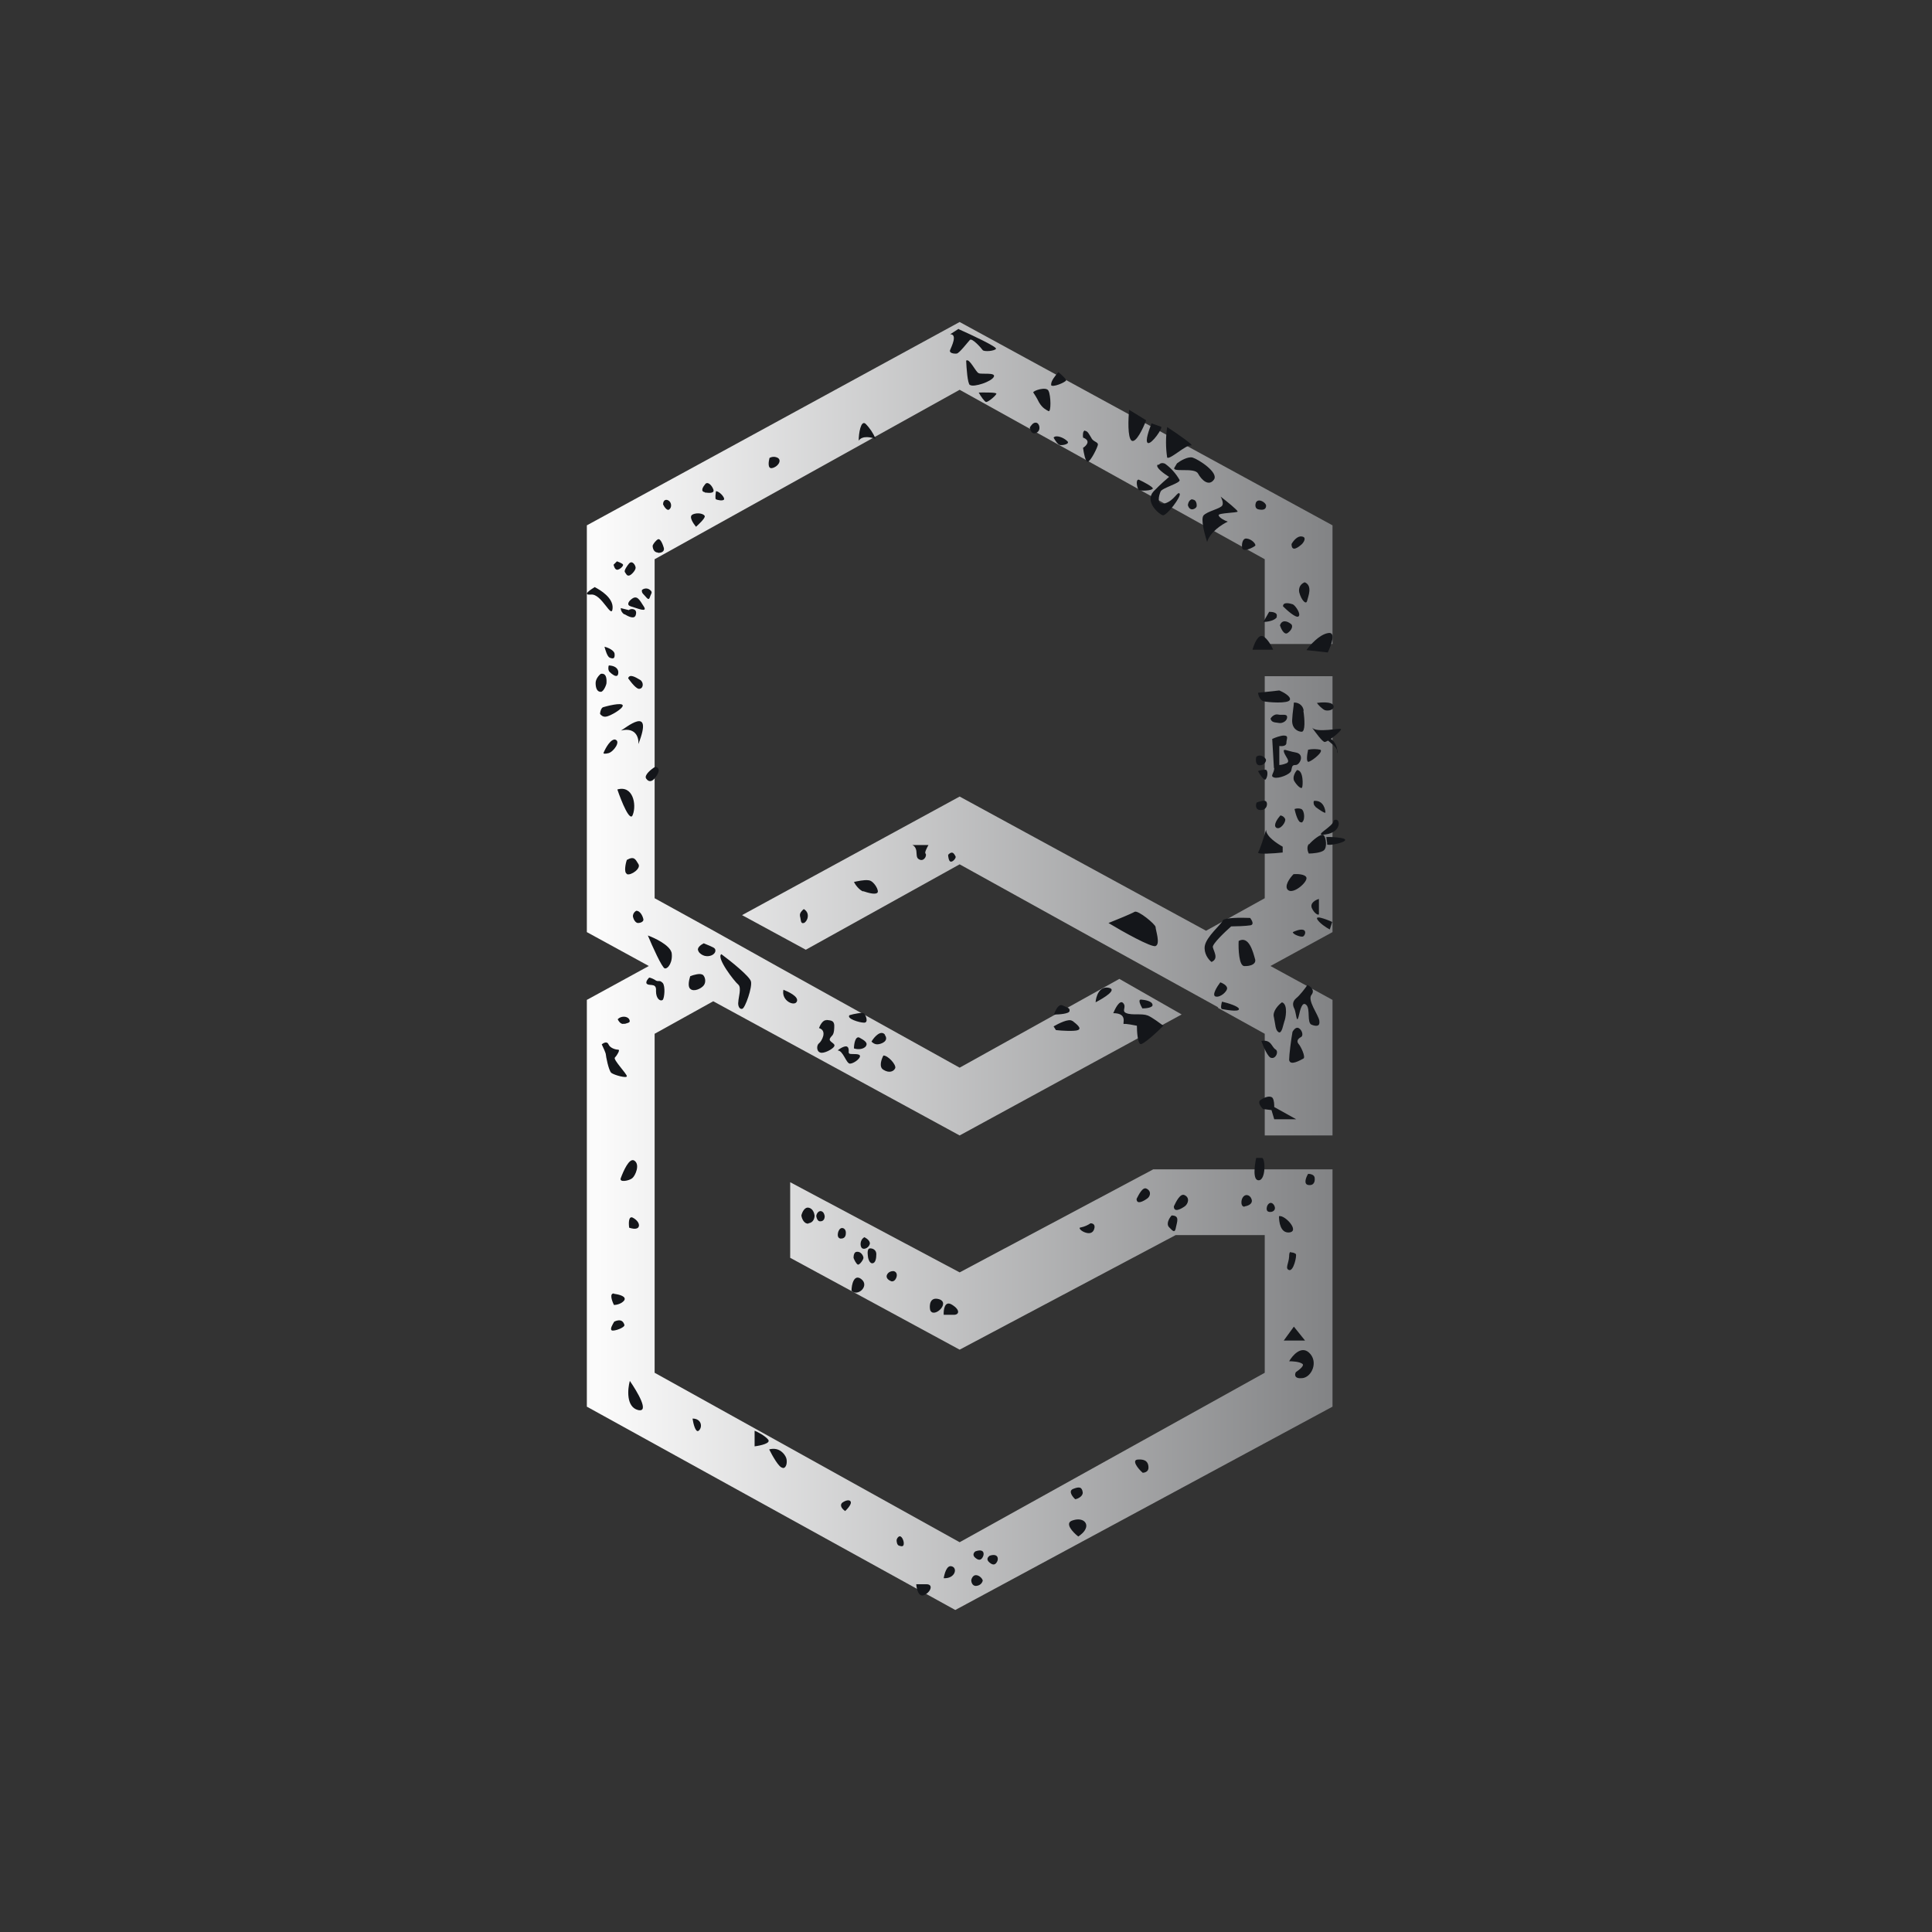 <svg width="24" height="24" viewBox="0 0 24 24" fill="none" xmlns="http://www.w3.org/2000/svg">
<rect x="0" y="0" width="24" height="24" fill="#333333" stroke="none"/>
<path d="M11.921 4L7.29 6.526V11.579L8.06 12L7.29 12.421V17.474L11.867 20L16.553 17.474V14.526H14.326L11.921 15.806L9.816 14.686V15.625L11.921 16.766L14.604 15.343H15.711V17.053L11.921 19.158L8.132 17.053V12.842L8.86 12.438L11.921 14.105L14.679 12.602L13.905 12.16L11.921 13.263L9.648 12L8.865 11.562L8.132 11.158V6.947L11.921 4.842L15.711 6.947V8H16.553V6.526L11.921 4ZM16.553 8.4H15.711V11.158L14.982 11.562L11.921 9.895L9.218 11.368L10.01 11.798L11.921 10.737L13.555 11.642L15.134 12.514L15.126 12.518L15.711 12.842V14.105H16.553V12.421L15.782 12L16.553 11.579V8.4Z" fill="url(#paint0_linear_328_21065)"/>
<path d="M15.484 6.69C15.433 6.686 15.425 6.762 15.429 6.796C15.429 6.876 15.576 6.796 15.593 6.779C15.606 6.762 15.551 6.695 15.484 6.69ZM16.174 6.665C16.119 6.652 16.065 6.72 16.044 6.758C16.044 6.863 16.128 6.8 16.174 6.758C16.199 6.732 16.233 6.673 16.174 6.665ZM15.635 6.328C15.585 6.32 15.593 6.265 15.601 6.244C15.631 6.181 15.728 6.244 15.728 6.282C15.728 6.324 15.698 6.341 15.635 6.328ZM16.14 7.36C16.134 7.334 16.137 7.307 16.149 7.283C16.162 7.26 16.183 7.242 16.208 7.233C16.309 7.276 16.25 7.41 16.237 7.465C16.225 7.516 16.166 7.457 16.14 7.36ZM16.494 7.865C16.385 7.886 16.271 8.017 16.229 8.076L16.494 8.105C16.536 8.017 16.604 7.84 16.494 7.865ZM15.686 7.903C15.627 7.878 15.576 8.008 15.559 8.071H15.816C15.799 8.029 15.745 7.932 15.69 7.903H15.686ZM15.993 7.865C15.951 7.89 15.913 7.81 15.9 7.768C15.926 7.692 15.993 7.718 16.031 7.747C16.073 7.772 16.044 7.831 15.993 7.865ZM16.128 7.659C16.094 7.676 15.989 7.583 15.938 7.532C15.938 7.473 16.023 7.495 16.06 7.507C16.09 7.52 16.17 7.633 16.128 7.659ZM15.858 7.663C15.879 7.608 15.804 7.6 15.766 7.6L15.694 7.726C15.736 7.726 15.837 7.713 15.863 7.663H15.858ZM11.808 10.703C11.787 10.699 11.778 10.644 11.778 10.619C11.837 10.556 11.858 10.619 11.871 10.64C11.879 10.657 11.837 10.711 11.808 10.703ZM11.383 10.568C11.374 10.518 11.345 10.501 11.332 10.497H11.534C11.517 10.526 11.484 10.589 11.496 10.602C11.517 10.619 11.488 10.695 11.433 10.682C11.378 10.665 11.391 10.627 11.383 10.568ZM16.456 9.217C16.427 9.217 16.343 9.099 16.3 9.04C16.359 9.107 16.65 9.04 16.658 9.057C16.671 9.078 16.494 9.217 16.456 9.217ZM16.561 8.758C16.536 8.716 16.414 8.724 16.359 8.732C16.376 8.758 16.427 8.808 16.456 8.821C16.498 8.838 16.591 8.817 16.561 8.758ZM15.875 8.876C15.833 8.867 15.795 8.905 15.783 8.926C15.795 8.981 15.846 8.972 15.888 8.981C15.93 8.989 15.993 8.956 15.989 8.905C15.985 8.863 15.926 8.888 15.875 8.876ZM16.195 8.829C16.183 8.745 16.111 8.724 16.073 8.728C16.073 8.762 16.056 8.85 16.052 8.939C16.044 9.052 16.124 9.09 16.17 9.09C16.216 9.09 16.208 8.935 16.191 8.829H16.195Z" fill="#14161A"/>
<path d="M16.608 9.339C16.637 9.271 16.364 9.128 16.482 9.158C16.633 9.191 16.621 9.414 16.608 9.339ZM16.263 9.461C16.221 9.482 16.237 9.372 16.25 9.313C16.3 9.303 16.352 9.303 16.401 9.313C16.444 9.334 16.317 9.44 16.263 9.461ZM16.077 9.701C16.052 9.654 16.09 9.591 16.111 9.566C16.195 9.566 16.187 9.764 16.174 9.785C16.162 9.802 16.111 9.76 16.077 9.701ZM15.825 9.541L15.804 9.179C15.833 9.166 15.905 9.137 15.951 9.137C16.014 9.141 15.98 9.179 15.98 9.229C15.98 9.271 15.921 9.271 15.892 9.267V9.503C15.905 9.503 15.938 9.499 15.98 9.482C16.035 9.457 15.972 9.406 15.951 9.347C15.934 9.288 15.976 9.326 16.094 9.347C16.216 9.368 16.145 9.507 16.094 9.503C16.048 9.503 16.052 9.524 16.04 9.574C16.027 9.621 15.884 9.675 15.829 9.659C15.77 9.642 15.829 9.608 15.829 9.541H15.825ZM15.694 8.711C15.652 8.699 15.631 8.635 15.627 8.606L15.892 8.577C15.943 8.598 16.04 8.652 16.023 8.694C16.006 8.745 15.741 8.724 15.694 8.711ZM15.648 9.507C15.597 9.507 15.597 9.44 15.606 9.402C15.656 9.36 15.715 9.41 15.724 9.431C15.736 9.448 15.711 9.507 15.648 9.507ZM15.724 9.68C15.707 9.705 15.652 9.625 15.627 9.579C15.658 9.567 15.691 9.561 15.724 9.562C15.753 9.57 15.749 9.646 15.724 9.68ZM16.343 10.021C16.332 10.013 16.324 10.001 16.32 9.988C16.317 9.976 16.317 9.962 16.322 9.949C16.448 9.937 16.465 10.071 16.465 10.092C16.465 10.113 16.376 10.05 16.338 10.021H16.343ZM16.166 10.214C16.128 10.227 16.094 10.109 16.081 10.05C16.109 10.04 16.139 10.04 16.166 10.05C16.208 10.071 16.216 10.202 16.166 10.219V10.214ZM15.854 10.282C15.812 10.252 15.871 10.168 15.905 10.13C15.917 10.13 15.947 10.139 15.964 10.172C15.98 10.206 15.905 10.315 15.854 10.282ZM15.661 10.063C15.593 10.063 15.597 10 15.61 9.97C15.639 9.958 15.703 9.937 15.724 9.953C15.753 9.97 15.745 10.063 15.661 10.063ZM16.709 10.429C16.688 10.396 16.427 10.391 16.477 10.404C16.477 10.425 16.49 10.471 16.486 10.488C16.486 10.513 16.73 10.467 16.709 10.429ZM16.566 10.189C16.578 10.265 16.288 10.391 16.465 10.366C16.684 10.337 16.65 10.134 16.566 10.193V10.189Z" fill="#14161A"/>
<path d="M16.258 10.485C16.229 10.523 16.245 10.577 16.258 10.603C16.305 10.603 16.405 10.594 16.443 10.565C16.49 10.531 16.473 10.405 16.443 10.375C16.414 10.346 16.3 10.443 16.262 10.489L16.258 10.485ZM15.627 10.59C15.648 10.569 15.702 10.392 15.728 10.308C15.728 10.392 15.867 10.48 15.934 10.518V10.59C15.825 10.603 15.614 10.615 15.631 10.59H15.627ZM16.186 11.55C16.145 11.541 16.086 11.567 16.06 11.579C16.06 11.609 16.161 11.643 16.186 11.634C16.212 11.621 16.233 11.562 16.186 11.55ZM16.363 11.419C16.33 11.356 16.544 11.449 16.549 11.453L16.519 11.546C16.477 11.525 16.389 11.466 16.363 11.419ZM16.296 11.28C16.271 11.217 16.342 11.179 16.384 11.167V11.356C16.384 11.373 16.33 11.356 16.296 11.28ZM16.001 11.057C15.947 11.011 16.022 10.906 16.069 10.859C16.115 10.855 16.216 10.859 16.229 10.902C16.245 10.956 16.069 11.112 16.001 11.057ZM15.18 12.535C15.159 12.527 15.172 12.472 15.18 12.443C15.252 12.459 15.391 12.502 15.391 12.535C15.391 12.577 15.206 12.539 15.18 12.535ZM15.1 12.379C15.05 12.363 15.121 12.253 15.159 12.203C15.184 12.211 15.235 12.236 15.243 12.27C15.252 12.312 15.159 12.396 15.1 12.379ZM15.458 12.001C15.391 12.001 15.382 11.79 15.387 11.689C15.517 11.617 15.568 11.836 15.589 11.908C15.614 11.975 15.534 12.005 15.454 12.001H15.458ZM14.966 11.752C14.953 11.845 15.012 11.921 15.05 11.95C15.142 11.908 15.079 11.824 15.066 11.765C15.062 11.723 15.218 11.575 15.294 11.508C15.349 11.508 15.475 11.504 15.53 11.495C15.585 11.487 15.551 11.432 15.53 11.403C15.42 11.398 15.201 11.398 15.189 11.436C15.172 11.483 14.986 11.634 14.966 11.752ZM14.174 12.417C14.132 12.417 14.17 12.489 14.191 12.527C14.233 12.527 14.326 12.518 14.317 12.48C14.309 12.434 14.22 12.421 14.174 12.417ZM13.951 12.459C13.909 12.417 13.854 12.527 13.829 12.586C14.022 12.586 13.934 12.729 13.963 12.72C13.989 12.716 14.081 12.733 14.123 12.742C14.123 12.813 14.132 12.952 14.165 12.969C14.195 12.986 14.368 12.826 14.452 12.742C14.41 12.712 14.317 12.64 14.258 12.615C14.182 12.586 14.065 12.615 13.993 12.586C13.925 12.56 14.001 12.51 13.951 12.459ZM13.61 12.451C13.614 12.384 13.652 12.249 13.77 12.27C13.888 12.291 13.715 12.396 13.61 12.451ZM13.319 12.682C13.277 12.649 13.147 12.716 13.088 12.75L13.117 12.796C13.189 12.805 13.353 12.813 13.391 12.796C13.441 12.775 13.378 12.725 13.323 12.682H13.319ZM13.197 12.489C13.147 12.468 13.109 12.556 13.092 12.603C13.155 12.603 13.281 12.594 13.286 12.56C13.294 12.518 13.256 12.518 13.197 12.489ZM14.094 11.327C14.06 11.348 13.867 11.428 13.77 11.466C13.943 11.571 14.305 11.773 14.355 11.752C14.418 11.727 14.355 11.554 14.355 11.516C14.355 11.483 14.136 11.302 14.094 11.327ZM16.132 12.771C16.098 12.754 16.069 12.796 16.056 12.817C16.039 12.91 16.014 13.104 16.014 13.167C16.027 13.247 16.157 13.167 16.191 13.15C16.224 13.133 16.157 12.994 16.132 12.969C16.107 12.939 16.115 12.91 16.157 12.885C16.199 12.868 16.174 12.792 16.132 12.771ZM15.795 13.142C15.753 13.142 15.694 13.002 15.669 12.931C15.795 12.91 15.795 13.007 15.845 13.036C15.888 13.062 15.85 13.15 15.799 13.142H15.795ZM15.825 12.636C15.803 12.565 15.883 12.48 15.925 12.451C16.006 12.476 15.968 12.662 15.955 12.687C15.942 12.72 15.925 12.847 15.883 12.822C15.841 12.796 15.845 12.729 15.825 12.636ZM16.102 12.4C16.145 12.367 16.216 12.274 16.241 12.236C16.279 12.253 16.338 12.299 16.292 12.358C16.237 12.426 16.376 12.603 16.389 12.678C16.401 12.75 16.355 12.754 16.292 12.729C16.233 12.704 16.279 12.535 16.229 12.485C16.178 12.434 16.153 12.535 16.132 12.628C16.107 12.725 16.102 12.586 16.081 12.535C16.056 12.489 16.052 12.443 16.102 12.4ZM15.66 13.664C15.618 13.689 15.66 13.748 15.69 13.777L15.795 13.79L15.829 13.904H16.102L15.829 13.752C15.829 13.727 15.829 13.668 15.808 13.638C15.778 13.605 15.707 13.63 15.66 13.664ZM16.014 15.613C16.014 15.546 16.031 15.55 16.039 15.558C16.052 15.558 16.081 15.562 16.098 15.579C16.111 15.601 16.069 15.794 16.014 15.777C15.959 15.761 16.01 15.693 16.014 15.609V15.613ZM14.136 18.131C14.052 18.135 14.136 18.245 14.195 18.295C14.22 18.295 14.267 18.282 14.267 18.232C14.267 18.169 14.237 18.123 14.136 18.131ZM13.328 18.497C13.269 18.523 13.323 18.594 13.357 18.624C13.391 18.619 13.454 18.586 13.45 18.539C13.441 18.472 13.408 18.464 13.328 18.497ZM16.258 16.8C16.161 16.716 16.056 16.838 16.014 16.91C16.052 16.91 16.136 16.914 16.174 16.939C16.216 16.96 16.136 17.019 16.098 17.045C16.081 17.074 16.077 17.129 16.174 17.12C16.296 17.112 16.384 16.91 16.258 16.8ZM15.947 16.653L16.073 16.48L16.212 16.653H15.947ZM13.319 18.889C13.222 18.922 13.328 19.036 13.395 19.087C13.42 19.07 13.479 19.028 13.492 18.973C13.509 18.906 13.437 18.847 13.319 18.889ZM15.888 15.108C15.888 15.179 15.905 15.318 16.014 15.31C16.153 15.297 15.959 15.087 15.888 15.108ZM15.745 15.045C15.728 15.028 15.736 14.99 15.745 14.973C15.787 14.902 15.845 14.973 15.837 15.015C15.829 15.062 15.761 15.062 15.745 15.045ZM16.25 14.72C16.191 14.708 16.224 14.624 16.25 14.582C16.275 14.582 16.321 14.59 16.33 14.624C16.338 14.666 16.33 14.733 16.25 14.72ZM15.458 14.99C15.416 14.99 15.416 14.927 15.429 14.893C15.458 14.822 15.526 14.838 15.546 14.893C15.568 14.944 15.521 14.977 15.462 14.986L15.458 14.99ZM15.635 14.662C15.559 14.662 15.585 14.476 15.605 14.384H15.677C15.719 14.384 15.728 14.662 15.635 14.662ZM14.245 14.767C14.195 14.737 14.145 14.843 14.119 14.893C14.119 14.969 14.203 14.922 14.245 14.893C14.288 14.868 14.309 14.8 14.245 14.767ZM14.717 14.847C14.662 14.817 14.608 14.931 14.582 14.986C14.582 15.07 14.675 15.015 14.717 14.986C14.759 14.956 14.784 14.88 14.717 14.847ZM13.597 15.247C13.601 15.205 13.568 15.196 13.547 15.196C13.511 15.221 13.471 15.238 13.429 15.247C13.386 15.247 13.429 15.297 13.492 15.314C13.555 15.331 13.589 15.302 13.597 15.247ZM11.138 15.861C11.151 15.807 11.113 15.79 11.096 15.79C11.075 15.79 11.033 15.798 11.016 15.841C11.003 15.883 11.05 15.908 11.071 15.916C11.088 15.921 11.121 15.916 11.138 15.861ZM11.825 16.207C11.736 16.152 11.719 16.27 11.723 16.333H11.85C11.913 16.333 11.934 16.274 11.825 16.207ZM11.555 16.274C11.542 16.215 11.551 16.106 11.665 16.139C11.812 16.186 11.597 16.384 11.555 16.274ZM10.578 16.034C10.578 15.958 10.608 15.824 10.696 15.887C10.81 15.971 10.654 16.114 10.578 16.034ZM10.806 15.508C10.776 15.508 10.776 15.562 10.78 15.592C10.78 15.621 10.797 15.693 10.835 15.693C10.877 15.693 10.886 15.63 10.886 15.579C10.886 15.529 10.844 15.504 10.801 15.508H10.806ZM10.646 15.55C10.608 15.55 10.603 15.601 10.603 15.626C10.612 15.651 10.637 15.702 10.658 15.71C10.683 15.71 10.726 15.647 10.726 15.626C10.726 15.601 10.696 15.546 10.646 15.55ZM10.439 15.386C10.401 15.377 10.406 15.335 10.41 15.314C10.414 15.293 10.431 15.255 10.46 15.255C10.494 15.255 10.511 15.289 10.507 15.323C10.507 15.356 10.49 15.39 10.439 15.386ZM10.806 15.453C10.81 15.411 10.763 15.382 10.738 15.369C10.675 15.403 10.683 15.495 10.713 15.508C10.742 15.525 10.797 15.495 10.806 15.449V15.453ZM10.043 15.2C9.985 15.205 9.959 15.133 9.955 15.099C9.963 15.062 9.993 14.994 10.043 15.002C10.098 15.011 10.115 15.07 10.119 15.099C10.119 15.129 10.107 15.188 10.043 15.196V15.2ZM10.195 15.171C10.157 15.179 10.144 15.129 10.14 15.108C10.14 15.087 10.161 15.04 10.199 15.045C10.233 15.053 10.241 15.087 10.245 15.108C10.245 15.129 10.237 15.167 10.199 15.171H10.195ZM12.123 19.567C12.086 19.567 12.069 19.609 12.065 19.63C12.065 19.651 12.077 19.701 12.123 19.701C12.178 19.697 12.199 19.664 12.208 19.638C12.208 19.613 12.166 19.567 12.123 19.567ZM11.723 19.605C11.732 19.55 11.761 19.441 11.82 19.457C11.9 19.474 11.867 19.613 11.723 19.605ZM11.479 19.815C11.412 19.845 11.386 19.739 11.382 19.68H11.509C11.601 19.68 11.559 19.782 11.479 19.815ZM11.168 19.201C11.143 19.192 11.138 19.154 11.138 19.133C11.138 19.125 11.146 19.099 11.168 19.087C11.197 19.07 11.227 19.133 11.227 19.171C11.227 19.213 11.206 19.213 11.168 19.201ZM10.464 18.666C10.422 18.704 10.469 18.75 10.498 18.771C10.524 18.75 10.57 18.695 10.57 18.666C10.57 18.632 10.524 18.624 10.464 18.666ZM9.719 18.232C9.677 18.232 9.593 18.081 9.555 18.005C9.681 17.971 9.749 18.064 9.766 18.11C9.782 18.152 9.774 18.241 9.723 18.236L9.719 18.232ZM9.374 17.967V17.773C9.416 17.79 9.504 17.836 9.542 17.883C9.58 17.929 9.446 17.958 9.374 17.967ZM8.603 17.622C8.612 17.685 8.641 17.802 8.679 17.773C8.73 17.731 8.717 17.622 8.603 17.622ZM7.824 17.154C7.795 17.259 7.778 17.478 7.926 17.516C8.073 17.55 7.917 17.289 7.824 17.154ZM7.601 16.527C7.572 16.514 7.61 16.451 7.631 16.417C7.715 16.379 7.744 16.417 7.757 16.459C7.761 16.493 7.631 16.539 7.601 16.527ZM7.627 16.068C7.568 16.064 7.601 16.16 7.627 16.211C7.656 16.211 7.719 16.198 7.753 16.156C7.787 16.106 7.698 16.081 7.627 16.072V16.068ZM7.858 15.125C7.808 15.104 7.808 15.196 7.816 15.251C7.841 15.259 7.896 15.276 7.926 15.251C7.959 15.213 7.917 15.154 7.858 15.125ZM7.879 14.417C7.816 14.379 7.744 14.548 7.711 14.636C7.69 14.695 7.82 14.666 7.854 14.636C7.892 14.607 7.955 14.464 7.879 14.417ZM10.532 13.011C10.515 12.977 10.439 13.019 10.406 13.049C10.473 13.049 10.511 13.209 10.557 13.213C10.603 13.213 10.683 13.154 10.683 13.12C10.683 13.083 10.591 13.099 10.557 13.091C10.528 13.083 10.557 13.049 10.532 13.007V13.011ZM10.734 12.59C10.717 12.573 10.608 12.594 10.553 12.611C10.511 12.653 10.675 12.704 10.734 12.704C10.793 12.704 10.755 12.611 10.734 12.59ZM10.995 12.855C10.944 12.788 10.86 12.88 10.826 12.939C10.835 12.948 10.86 12.973 10.898 12.973C10.94 12.973 11.05 12.935 10.991 12.855H10.995ZM10.974 13.289C10.915 13.255 10.949 13.158 10.974 13.112C11.033 13.112 11.134 13.226 11.121 13.268C11.104 13.31 11.046 13.335 10.974 13.289ZM10.675 12.889C10.624 12.868 10.608 12.973 10.608 13.024C10.633 13.032 10.7 13.045 10.747 13.007C10.797 12.956 10.734 12.922 10.675 12.889ZM10.267 12.674C10.225 12.666 10.187 12.733 10.174 12.771C10.284 12.805 10.203 12.94 10.174 12.96C10.144 12.982 10.14 13.057 10.187 13.074C10.229 13.095 10.347 13.032 10.363 12.998C10.384 12.96 10.292 12.944 10.309 12.902C10.33 12.859 10.359 12.872 10.363 12.771C10.372 12.67 10.321 12.678 10.267 12.67V12.674ZM9.938 11.377C9.93 11.344 9.963 11.31 9.985 11.293C10.073 11.344 10.027 11.453 9.985 11.466C9.942 11.478 9.951 11.424 9.938 11.382V11.377ZM10.721 11.074C10.671 11.053 10.624 10.99 10.608 10.956C10.646 10.948 10.734 10.927 10.789 10.935C10.856 10.939 10.928 11.07 10.898 11.091C10.869 11.116 10.784 11.091 10.721 11.07V11.074ZM9.732 12.295C9.795 12.32 9.921 12.379 9.9 12.438C9.875 12.51 9.702 12.434 9.732 12.295ZM7.559 12.973C7.542 12.931 7.496 12.956 7.475 12.973C7.492 13.007 7.526 13.083 7.526 13.099C7.526 13.116 7.559 13.293 7.593 13.327C7.631 13.356 7.787 13.398 7.787 13.369C7.787 13.339 7.61 13.158 7.639 13.137C7.664 13.112 7.707 13.04 7.681 13.04C7.656 13.04 7.58 13.024 7.559 12.973ZM7.757 12.716C7.715 12.733 7.686 12.687 7.673 12.662C7.711 12.619 7.791 12.619 7.816 12.662C7.837 12.704 7.808 12.704 7.757 12.72V12.716ZM8.048 12.228C8.006 12.215 8.043 12.165 8.064 12.144C8.081 12.144 8.128 12.165 8.149 12.181C8.182 12.198 8.191 12.169 8.233 12.211C8.267 12.253 8.254 12.396 8.233 12.421C8.203 12.443 8.149 12.409 8.149 12.312C8.157 12.215 8.09 12.245 8.043 12.228H8.048ZM8.679 11.819C8.646 11.777 8.709 11.735 8.742 11.718C8.784 11.735 8.869 11.769 8.877 11.782C8.894 11.798 8.894 11.841 8.843 11.866C8.815 11.879 8.784 11.881 8.754 11.874C8.724 11.866 8.698 11.848 8.679 11.824V11.819ZM9.328 12.19C9.311 12.127 9.075 11.937 8.961 11.853C8.894 11.895 9.121 12.19 9.172 12.232C9.214 12.27 9.172 12.396 9.172 12.443C9.163 12.489 9.184 12.544 9.222 12.531C9.256 12.523 9.349 12.261 9.328 12.19ZM7.862 11.386C7.862 11.344 7.888 11.322 7.904 11.314C7.959 11.314 7.989 11.394 7.993 11.424C7.993 11.453 7.951 11.466 7.926 11.466C7.9 11.466 7.871 11.432 7.862 11.382V11.386ZM8.721 12.106C8.696 12.089 8.612 12.11 8.574 12.127C8.561 12.169 8.54 12.253 8.574 12.283C8.616 12.325 8.709 12.283 8.742 12.241C8.776 12.198 8.759 12.127 8.726 12.106H8.721ZM8.342 11.832C8.317 11.739 8.132 11.651 8.048 11.621C8.102 11.752 8.224 12.022 8.258 12.03C8.3 12.038 8.363 11.946 8.342 11.828V11.832ZM7.787 10.855C7.749 10.838 7.77 10.729 7.787 10.682C7.883 10.628 7.896 10.682 7.93 10.733C7.968 10.788 7.837 10.88 7.787 10.859V10.855ZM8.027 9.672C7.997 9.63 8.09 9.554 8.14 9.525C8.216 9.542 8.174 9.617 8.14 9.659C8.111 9.702 8.064 9.727 8.027 9.672ZM7.669 9.807C7.719 9.954 7.829 10.228 7.862 10.118C7.909 9.992 7.862 9.752 7.669 9.807ZM7.648 9.188C7.589 9.171 7.521 9.293 7.496 9.356C7.496 9.36 7.509 9.369 7.559 9.356C7.622 9.339 7.715 9.209 7.643 9.188H7.648ZM7.715 9.074C7.757 9.057 8.128 8.737 7.93 9.243C7.938 9.167 7.9 9.032 7.719 9.074H7.715ZM7.947 8.556C7.909 8.569 7.837 8.472 7.803 8.426C7.82 8.367 7.896 8.413 7.947 8.443C7.997 8.468 7.997 8.548 7.947 8.556ZM7.496 8.784C7.471 8.788 7.454 8.838 7.454 8.868C7.462 8.88 7.488 8.91 7.53 8.902C7.576 8.897 7.74 8.805 7.736 8.763C7.728 8.72 7.526 8.775 7.496 8.784ZM7.576 8.35C7.551 8.329 7.555 8.283 7.563 8.266C7.707 8.274 7.686 8.379 7.669 8.392C7.648 8.409 7.606 8.379 7.576 8.35ZM7.399 8.485C7.399 8.434 7.441 8.388 7.462 8.371C7.547 8.354 7.534 8.468 7.534 8.485C7.534 8.506 7.496 8.598 7.462 8.594C7.42 8.594 7.399 8.552 7.399 8.485ZM7.635 8.127C7.635 8.08 7.551 8.043 7.509 8.034C7.521 8.076 7.542 8.152 7.572 8.169C7.614 8.186 7.639 8.186 7.635 8.127ZM7.997 7.386C7.968 7.36 7.972 7.335 7.976 7.327C7.993 7.314 8.035 7.297 8.073 7.327C8.115 7.36 8.086 7.373 8.073 7.419C8.056 7.47 8.031 7.419 7.997 7.386ZM7.837 7.533C7.778 7.516 7.812 7.47 7.837 7.449C7.913 7.382 7.942 7.449 7.997 7.533C8.052 7.617 7.913 7.554 7.837 7.533ZM7.61 7.554C7.618 7.428 7.462 7.331 7.387 7.293C7.328 7.331 7.231 7.394 7.34 7.386C7.475 7.369 7.601 7.706 7.61 7.554ZM7.761 7.104C7.753 7.083 7.791 7.028 7.812 7.003C7.854 6.952 7.896 7.024 7.896 7.053C7.896 7.087 7.837 7.15 7.812 7.15C7.787 7.154 7.778 7.129 7.761 7.104ZM7.669 7.078C7.639 7.078 7.627 7.036 7.622 7.015L7.664 6.973C7.664 6.973 7.736 6.998 7.74 7.015C7.744 7.032 7.702 7.074 7.669 7.078ZM8.174 6.864C8.119 6.864 8.107 6.805 8.107 6.779C8.115 6.754 8.149 6.712 8.174 6.699C8.208 6.687 8.237 6.775 8.246 6.805C8.254 6.834 8.241 6.868 8.174 6.868V6.864ZM7.753 7.63C7.74 7.622 7.73 7.61 7.722 7.597C7.715 7.584 7.711 7.569 7.711 7.554L7.812 7.579C7.829 7.558 7.917 7.554 7.9 7.63C7.888 7.702 7.808 7.659 7.757 7.63H7.753ZM8.313 6.329C8.288 6.35 8.25 6.295 8.237 6.266C8.237 6.203 8.283 6.198 8.313 6.224C8.342 6.249 8.347 6.304 8.313 6.329ZM8.894 6.203C8.881 6.194 8.89 6.131 8.894 6.102C8.936 6.102 9.003 6.177 8.995 6.203C8.982 6.228 8.911 6.211 8.894 6.203ZM8.755 6.114C8.7 6.106 8.73 6.051 8.755 6.022C8.784 5.971 8.839 6.022 8.86 6.076C8.881 6.127 8.822 6.127 8.755 6.118V6.114ZM9.589 5.815C9.534 5.824 9.547 5.735 9.559 5.689C9.575 5.68 9.593 5.675 9.612 5.675C9.63 5.675 9.648 5.68 9.664 5.689C9.715 5.723 9.66 5.803 9.589 5.815ZM8.603 6.392C8.553 6.417 8.612 6.502 8.646 6.544C8.679 6.514 8.751 6.447 8.755 6.417C8.759 6.388 8.671 6.358 8.603 6.392ZM13.479 5.348C13.45 5.348 13.45 5.407 13.454 5.436C13.555 5.474 13.496 5.537 13.454 5.563C13.462 5.622 13.483 5.739 13.513 5.735C13.547 5.735 13.639 5.55 13.639 5.52C13.635 5.487 13.576 5.487 13.555 5.436C13.526 5.39 13.513 5.356 13.479 5.352V5.348ZM13.172 5.529C13.142 5.529 13.104 5.466 13.088 5.436C13.117 5.398 13.214 5.436 13.256 5.478C13.298 5.512 13.21 5.533 13.172 5.529ZM12.873 5.377C12.818 5.403 12.797 5.344 12.793 5.31C12.806 5.289 12.835 5.243 12.873 5.251C12.915 5.259 12.936 5.348 12.873 5.377ZM14.321 6.068C14.321 6.047 14.203 5.984 14.145 5.958C14.102 5.958 14.128 6.068 14.145 6.085C14.161 6.102 14.313 6.097 14.321 6.068ZM14.953 6.4C14.911 6.443 14.966 6.64 14.995 6.733C15.033 6.607 15.18 6.514 15.252 6.48C15.214 6.468 15.142 6.43 15.138 6.4C15.134 6.371 15.378 6.371 15.374 6.354C15.374 6.337 15.235 6.224 15.163 6.169C15.176 6.19 15.201 6.249 15.184 6.278C15.163 6.32 14.995 6.35 14.949 6.405L14.953 6.4Z" fill="#14161A"/>
<path d="M14.472 5.76C14.43 5.743 14.405 5.76 14.397 5.773H14.38C14.35 5.807 14.464 5.887 14.523 5.924C14.498 5.945 14.422 6.009 14.329 6.105C14.215 6.232 14.397 6.388 14.443 6.4C14.489 6.417 14.683 6.16 14.653 6.131C14.628 6.101 14.586 6.219 14.472 6.253C14.359 6.282 14.397 6.152 14.418 6.105C14.439 6.059 14.67 6 14.653 5.962C14.608 5.883 14.547 5.814 14.472 5.76Z" fill="#14161A"/>
<path d="M14.815 5.684C14.756 5.668 14.659 5.726 14.621 5.756L14.596 5.798C14.528 5.882 14.836 5.798 14.882 5.882C14.928 5.966 15.017 6.046 15.08 5.958C15.143 5.87 14.886 5.705 14.815 5.684ZM14.499 5.684C14.48 5.559 14.48 5.431 14.499 5.305C14.621 5.385 14.848 5.541 14.794 5.533C14.73 5.524 14.533 5.714 14.499 5.684ZM14.259 5.503C14.221 5.482 14.276 5.335 14.305 5.259L14.423 5.301C14.452 5.31 14.305 5.524 14.259 5.503ZM14.057 5.474C14.006 5.436 14.015 5.2 14.027 5.091L14.238 5.221C14.2 5.322 14.111 5.508 14.057 5.474ZM13.025 4.855C13 4.796 12.827 4.855 12.836 4.876C12.848 4.893 12.878 4.939 12.907 4.998C12.949 5.07 12.996 5.091 13.025 5.107C13.059 5.124 13.055 4.914 13.025 4.855ZM12.377 4.893C12.389 4.872 12.234 4.876 12.158 4.876C12.179 4.918 12.234 4.994 12.25 4.994C12.276 4.994 12.364 4.922 12.377 4.893ZM13.059 4.779C13.05 4.737 13.114 4.661 13.147 4.623C13.181 4.649 13.244 4.708 13.244 4.724C13.244 4.745 13.063 4.825 13.055 4.779H13.059ZM12.048 4.783C12.019 4.762 12.006 4.573 12.002 4.48C12.044 4.446 12.12 4.623 12.158 4.636C12.191 4.653 12.368 4.623 12.347 4.678C12.322 4.741 12.095 4.813 12.053 4.783H12.048ZM11.909 4.084L11.804 4.152C11.897 4.152 11.821 4.303 11.804 4.345C11.783 4.388 11.854 4.396 11.884 4.392C11.914 4.392 12.023 4.249 12.048 4.223C12.074 4.194 12.187 4.32 12.208 4.35C12.229 4.371 12.351 4.362 12.373 4.333C12.385 4.308 12.069 4.16 11.909 4.089V4.084ZM14.815 6.202C14.777 6.202 14.76 6.244 14.756 6.274C14.781 6.366 14.861 6.316 14.865 6.291C14.869 6.265 14.861 6.206 14.815 6.206V6.202ZM10.751 5.263C10.693 5.217 10.667 5.385 10.667 5.474C10.713 5.406 10.827 5.432 10.878 5.453C10.848 5.382 10.806 5.318 10.751 5.263ZM14.524 15.246C14.482 15.204 14.524 15.133 14.554 15.099C14.659 15.099 14.621 15.179 14.608 15.246C14.596 15.318 14.575 15.301 14.524 15.246ZM12.116 19.352C12.074 19.318 12.099 19.284 12.116 19.272C12.221 19.234 12.229 19.297 12.212 19.335C12.196 19.369 12.17 19.398 12.116 19.352ZM12.293 19.411C12.246 19.373 12.271 19.343 12.293 19.326C12.393 19.293 12.406 19.356 12.389 19.394C12.373 19.427 12.347 19.457 12.293 19.411Z" fill="#14161A"/>
<defs>
<linearGradient id="paint0_linear_328_21065" x1="16.642" y1="12" x2="7.431" y2="12" gradientUnits="userSpaceOnUse">
<stop stop-color="#818284"/>
<stop offset="1" stop-color="#FBFBFB"/>
</linearGradient>
</defs>
</svg>
